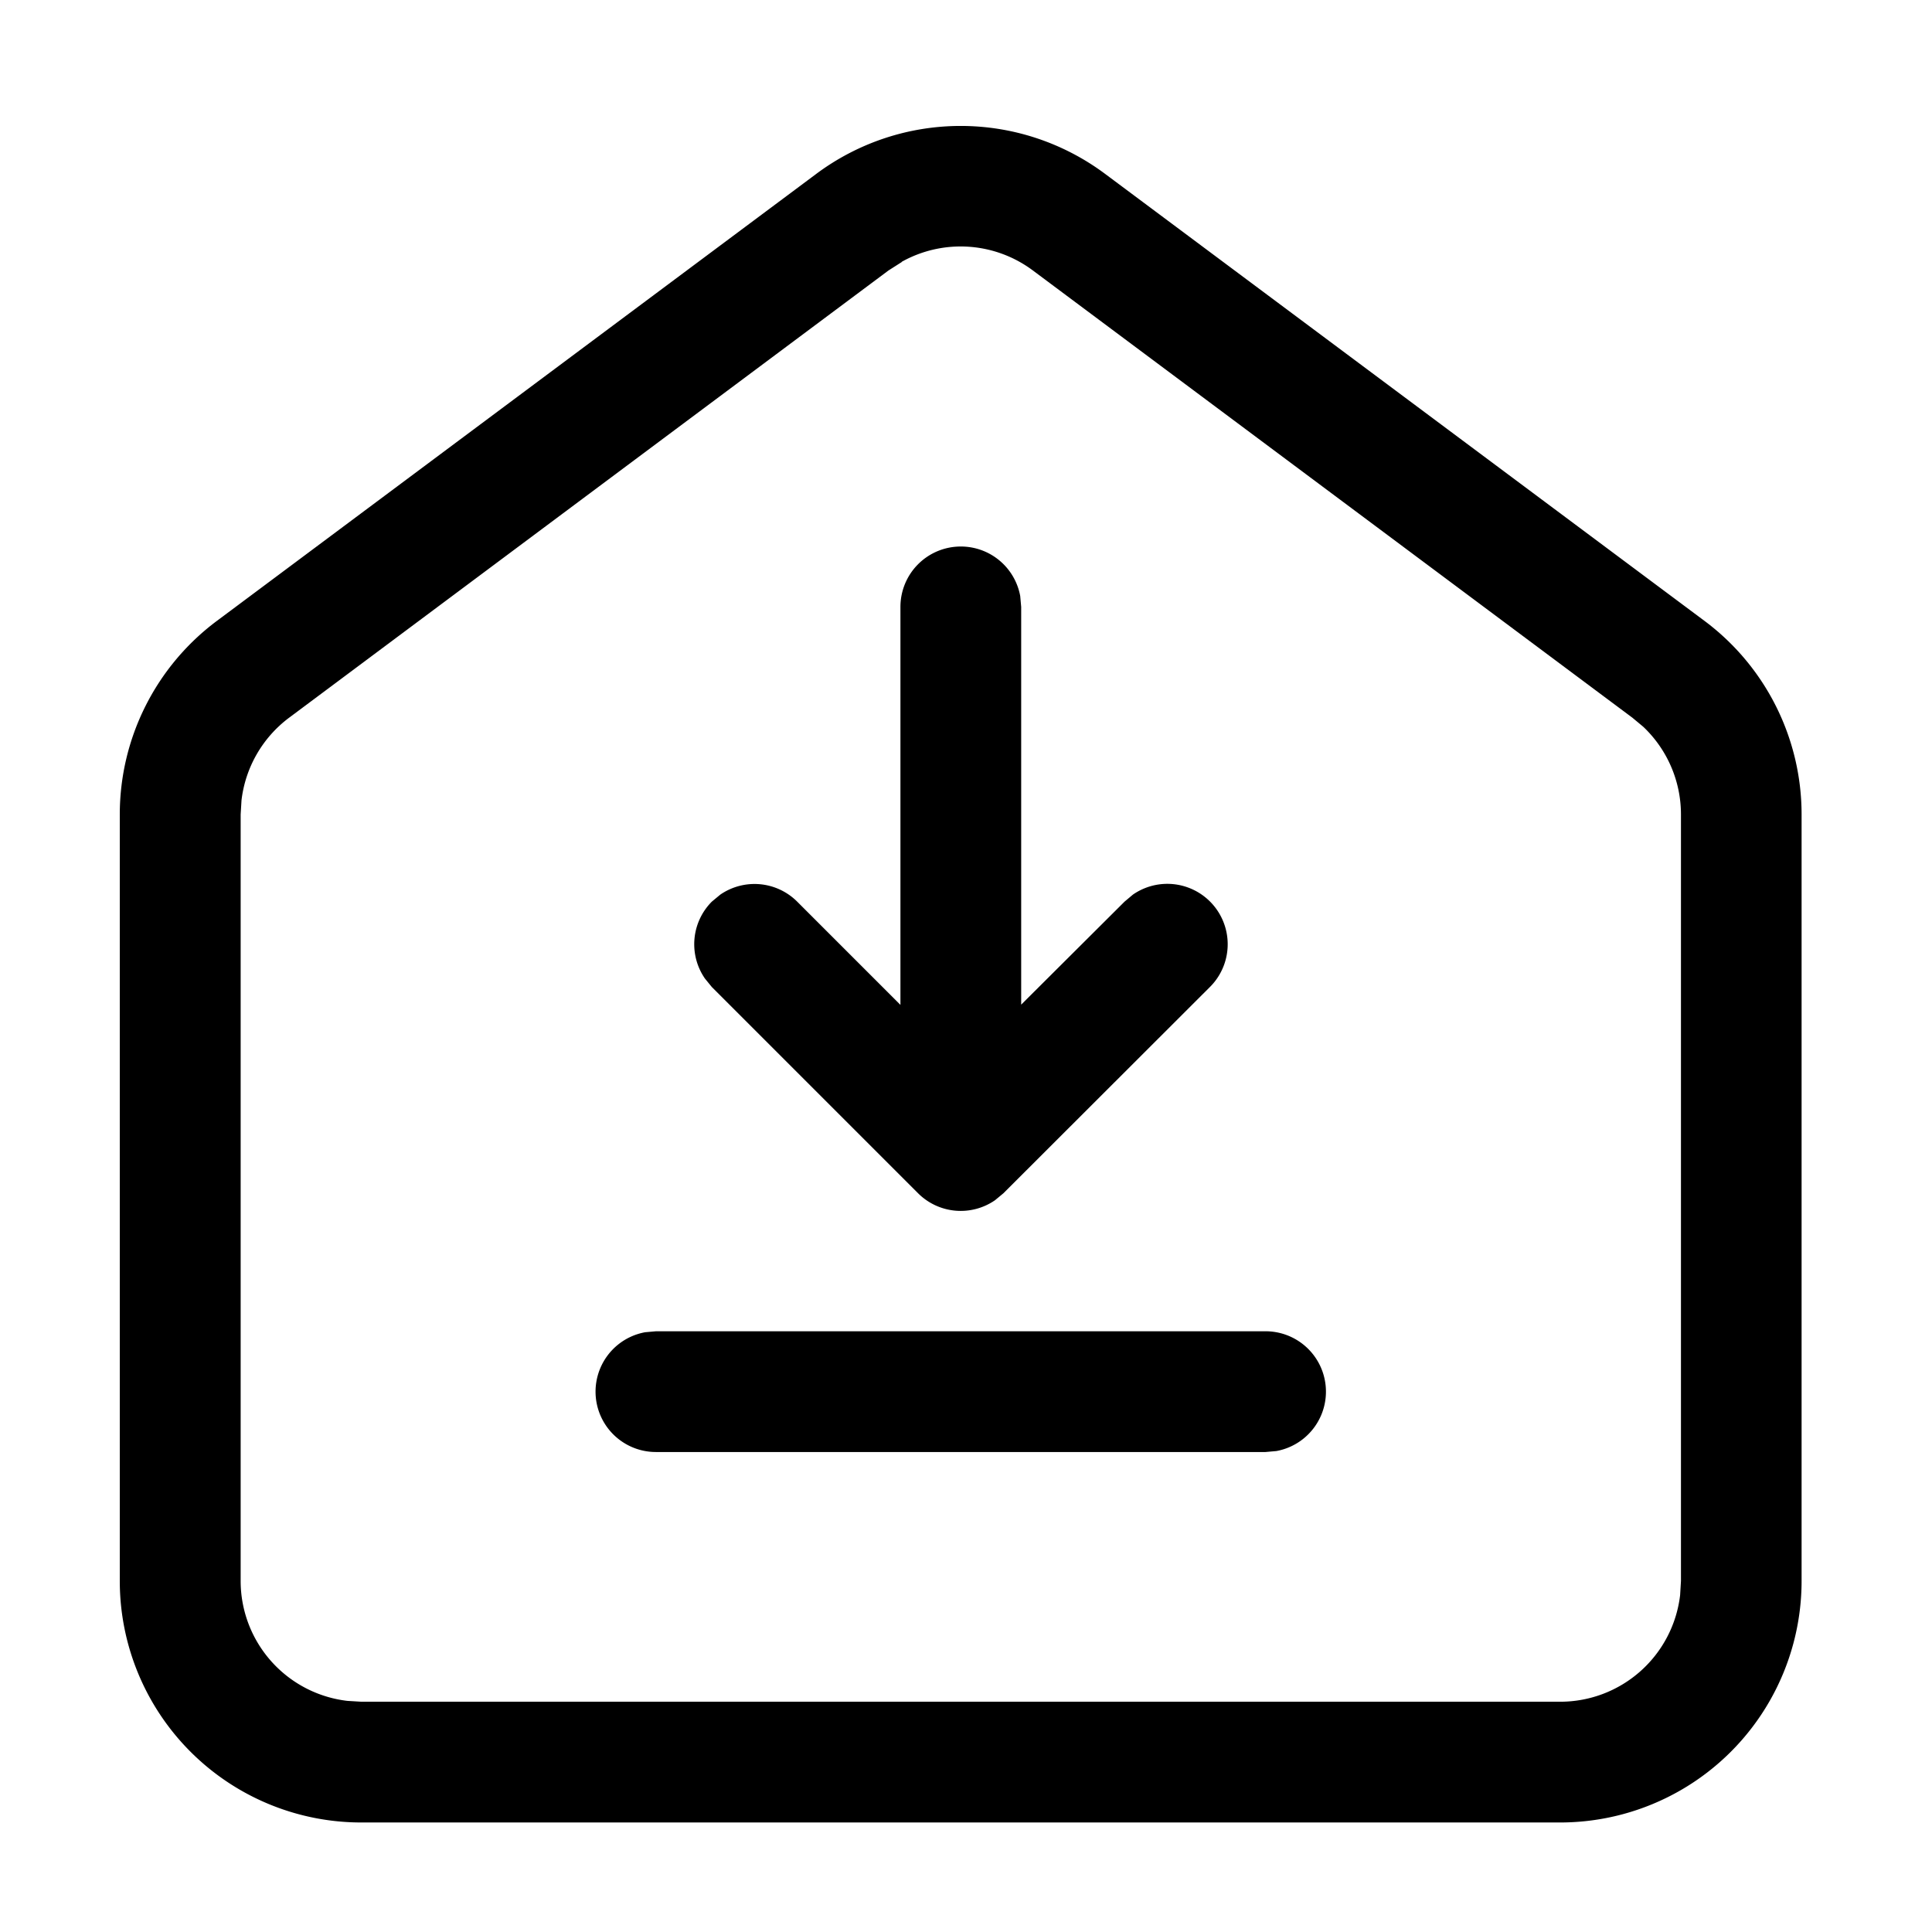 <svg class="icon" viewBox="0 0 1024 1024" xmlns="http://www.w3.org/2000/svg" width="200" height="200"><defs><style/></defs><path d="M585.728 92.16l317.696 236.928A128 128 0 0 1 954.88 431.68v406.272a128 128 0 0 1-128 128H191.488a128 128 0 0 1-128-128V431.68a128 128 0 0 1 51.456-102.592L432.64 92.16a128 128 0 0 1 153.088 0zm-107.776 46.72l-7.04 4.48-317.696 237.056A64 64 0 0 0 128 424.192l-.448 7.488v406.272a64 64 0 0 0 56.576 63.552l7.424.448h635.392a64 64 0 0 0 63.552-56.512l.448-7.488V431.68a64 64 0 0 0-19.968-46.464l-5.76-4.8-317.76-237.056a64 64 0 0 0-69.504-4.608zM670.72 705.6a32 32 0 0 1 5.76 63.488l-5.76.512H347.712a32 32 0 0 1-5.76-63.488l5.76-.512H670.72zM509.248 289.664a32 32 0 0 1 31.488 26.24l.512 5.76V532.48l54.784-54.592 4.416-3.712a32 32 0 0 1 40.832 48.96L531.84 632.448l-4.48 3.712a32 32 0 0 1-40.768-3.712L377.28 523.136l-3.648-4.48a32 32 0 0 1 3.648-40.768l4.48-3.712a32 32 0 0 1 40.768 3.712l54.72 54.72V321.664a32 32 0 0 1 32-32z"/></svg>
